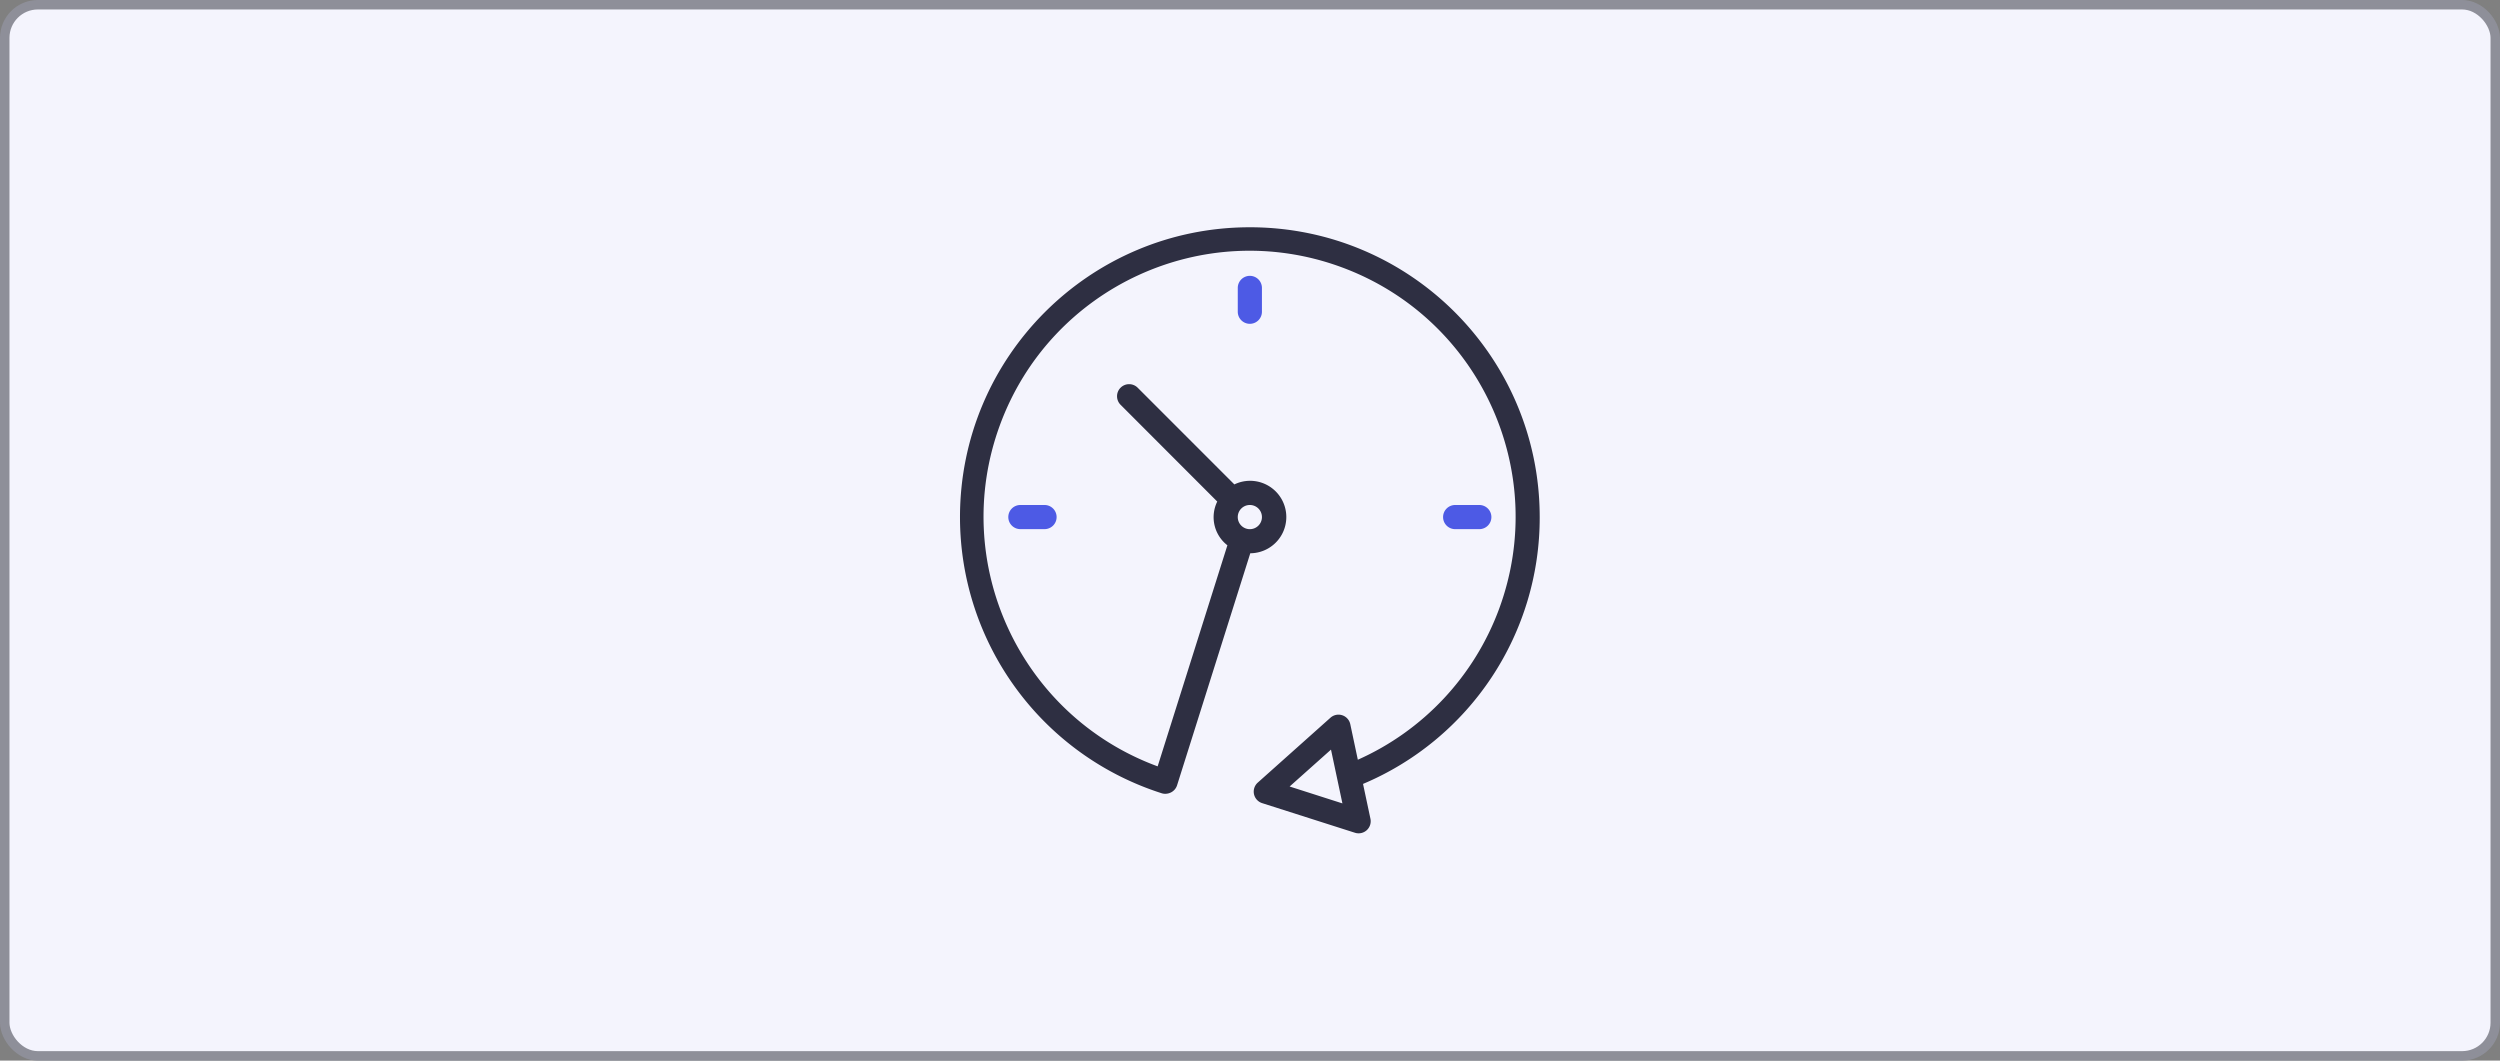 <svg xmlns="http://www.w3.org/2000/svg" width="264" height="112" fill="none"><rect width="100%" height="100%" fill="#808080" stroke="none"/><rect width="263" height="111" x=".5" y=".5" fill="#F4F4FD" stroke="#8E8F99" rx="3.5"/><g clip-path="url(#a)"><path fill="#2E2F42" d="M162.593 54.602c-.003-16.904-13.71-30.605-30.615-30.602-16.905.003-30.606 13.71-30.603 30.616a30.61 30.61 0 0 0 21.299 29.152c.121.038.247.058.373.057.242 0 .478-.065.685-.187.27-.16.472-.414.567-.713l7.73-24.5a3.826 3.826 0 1 0-.04-7.652 3.776 3.776 0 0 0-1.64.382l-10.212-10.213a1.275 1.275 0 0 0-1.803 1.804l10.207 10.218a3.751 3.751 0 0 0 1.072 4.618l-7.365 23.346c-14.556-5.362-22.009-21.508-16.647-36.064 5.362-14.555 21.508-22.008 36.064-16.647 14.555 5.362 22.008 21.509 16.647 36.064a28.087 28.087 0 0 1-14.925 15.947l-.796-3.749a1.274 1.274 0 0 0-2.096-.687l-7.674 6.851a1.275 1.275 0 0 0 .462 2.168l9.797 3.127a1.275 1.275 0 0 0 1.638-1.479l-.782-3.678a30.508 30.508 0 0 0 18.657-28.179Zm-30.609-1.275a1.276 1.276 0 1 1 0 2.553 1.276 1.276 0 0 1 0-2.553Zm4.201 29.728 4.368-3.896 1.206 5.68-5.574-1.784Z"/><path fill="#4D5AE5" d="M130.709 30.37v2.55a1.275 1.275 0 1 0 2.551 0v-2.55a1.276 1.276 0 0 0-2.551 0ZM107.752 53.327a1.275 1.275 0 1 0 0 2.55h2.551a1.275 1.275 0 0 0 0-2.55h-2.551ZM156.216 55.878a1.275 1.275 0 1 0 0-2.55h-2.551a1.275 1.275 0 0 0 0 2.55h2.551Z"/></g><defs><clipPath id="a"><path fill="#fff" d="M100 24h64v64h-64z"/></clipPath></defs></svg>
